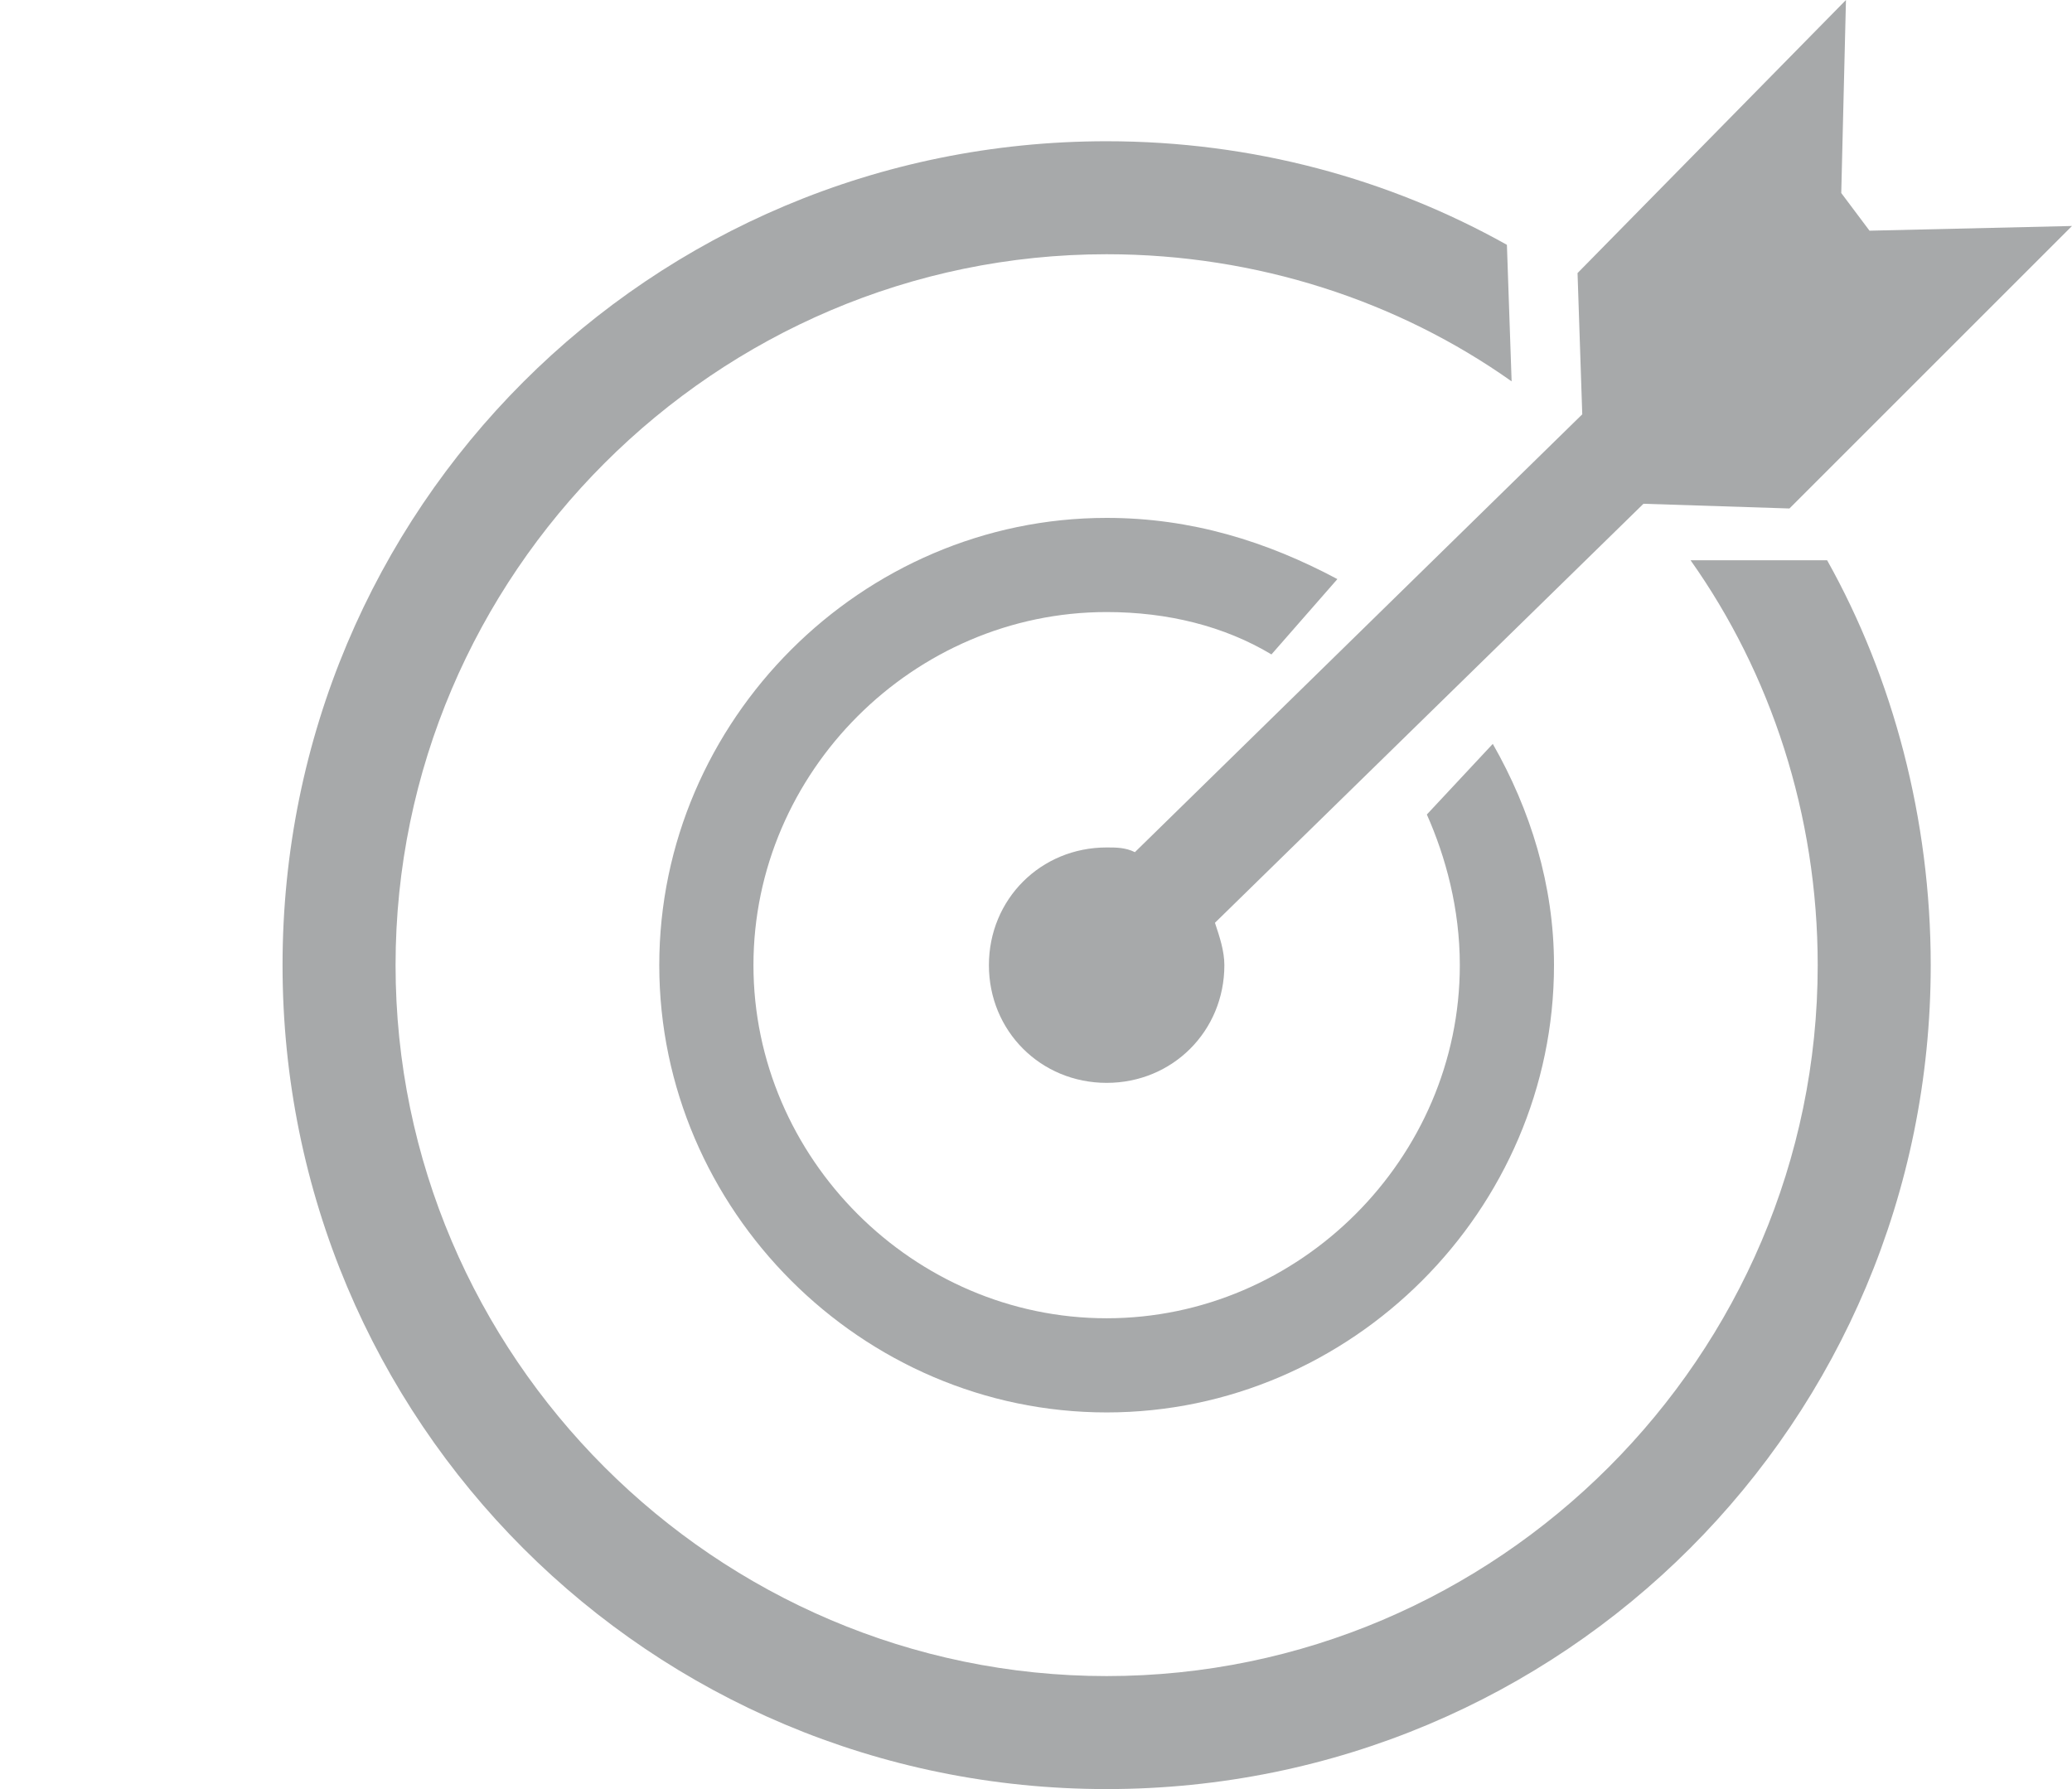 <?xml version="1.0" encoding="utf-8"?>
<!-- Generator: Adobe Illustrator 19.2.1, SVG Export Plug-In . SVG Version: 6.00 Build 0)  -->
<svg version="1.1" id="图层_1" xmlns:sketch="http://www.bohemiancoding.com/sketch/ns"
	 xmlns="http://www.w3.org/2000/svg" xmlns:xlink="http://www.w3.org/1999/xlink" x="0px" y="0px" viewBox="0 0 44 38"
	 style="enable-background:new 0 0 44 38;" xml:space="preserve" width="44" height="38">
<style type="text/css">
	.st0{fill:#A7A9AA;}
</style>
<title>Group 35</title>
<desc>Created with Sketch.</desc>
<g id="Page-1" sketch:type="MSPage">
	<g id="_x31_170" transform="translate(-208, -789)" sketch:type="MSArtboardGroup">
		<g id="Group-35" transform="translate(208, 789)" sketch:type="MSLayerGroup">
			<path id="Oval-200" sketch:type="MSShapeGroup" class="st0" d="M31.7,15.8c0.8,1.4,1.3,3,1.3,4.7c0,5.2-4.3,9.5-9.5,9.5
				S14,25.7,14,20.5s4.3-9.5,9.5-9.5c1.8,0,3.4,0.5,4.9,1.3L27,13.9c-1-0.6-2.2-0.9-3.5-0.9c-4.1,0-7.5,3.4-7.5,7.5s3.4,7.5,7.5,7.5
				s7.5-3.4,7.5-7.5c0-1.2-0.3-2.3-0.7-3.2L31.7,15.8z"/>
			<path id="Oval-200_1_" sketch:type="MSShapeGroup" class="st0" d="M38.8,11.9c1.4,2.5,2.2,5.5,2.2,8.6C41,30.2,33.2,38,23.5,38
				S6,30.2,6,20.5S13.8,3,23.5,3c3.1,0,6,0.8,8.5,2.2l0.1,2.9c-2.4-1.7-5.4-2.7-8.6-2.7c-8.3,0-15.1,6.8-15.1,15.1
				s6.8,15.1,15.1,15.1s15.1-6.8,15.1-15.1c0-3.2-1-6.2-2.7-8.6L38.8,11.9z"/>
			<path id="Oval-204" sketch:type="MSShapeGroup" class="st0" d="M25.8,19.6c0.1,0.3,0.2,0.6,0.2,0.9c0,1.4-1.1,2.5-2.5,2.5
				S21,21.9,21,20.5s1.1-2.5,2.5-2.5c0.2,0,0.4,0,0.6,0.1l9.5-9.3l-0.1-3L39.2,0l-0.1,4.1l0.6,0.8L44,4.8l-6,6l-3.1-0.1L25.8,19.6z"
				/>
		</g>
	</g>
</g>
</svg>

